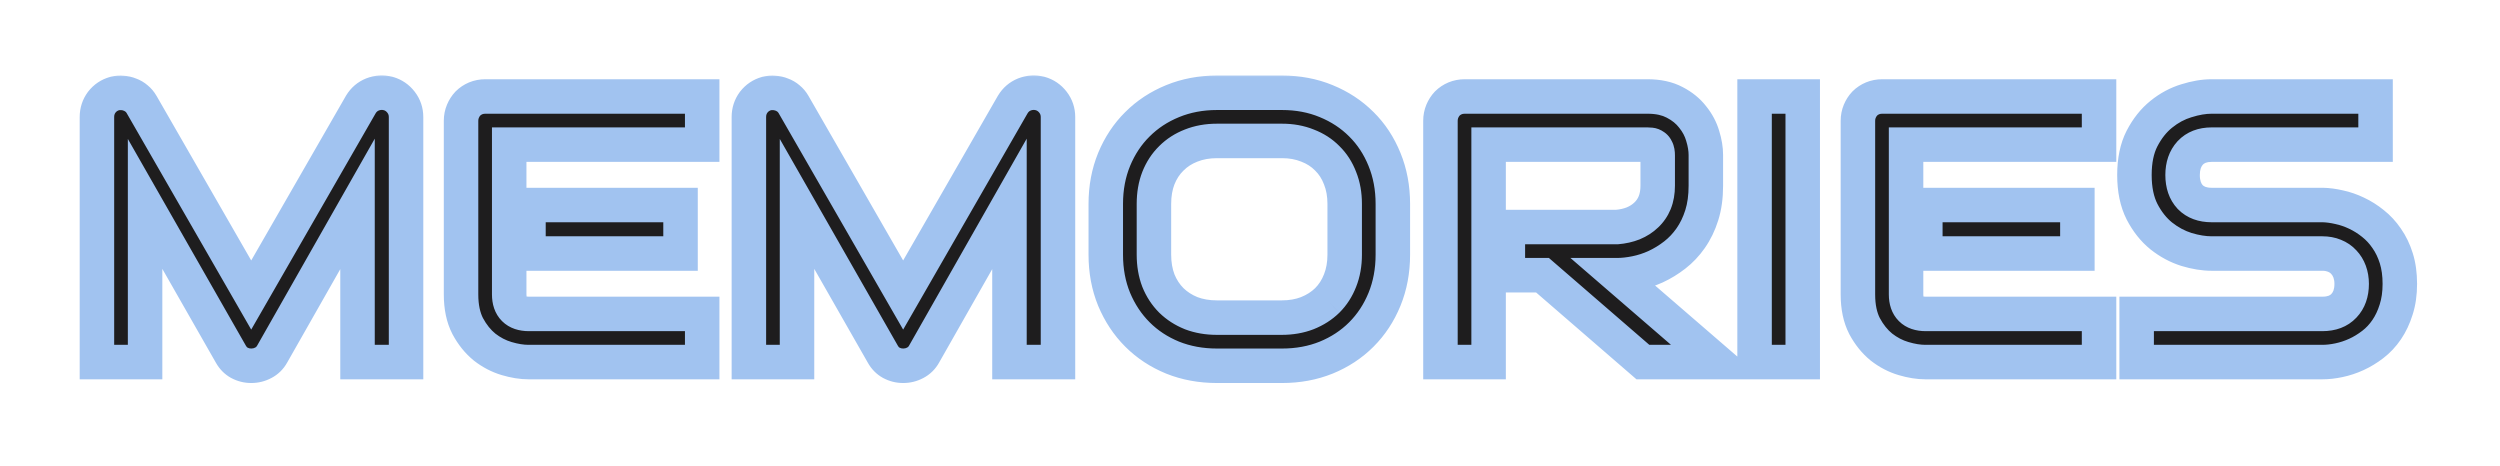 <svg width="145" height="27" viewBox="0 0 145 27" fill="none" xmlns="http://www.w3.org/2000/svg">
<g filter="url(#filter0_d_937_5)">
<mask id="path-1-outside-1_937_5" maskUnits="userSpaceOnUse" x="4" y="0" width="137" height="19" fill="black">
<rect fill="white" x="4" width="137" height="19"/>
<path d="M23.551 17H20.736V7.826L15.784 16.538C15.662 16.76 15.491 16.928 15.269 17.043C15.054 17.158 14.821 17.215 14.57 17.215C14.327 17.215 14.098 17.158 13.883 17.043C13.675 16.928 13.51 16.76 13.389 16.538L8.415 7.826V17H5.622V2.788C5.622 2.466 5.715 2.179 5.901 1.929C6.095 1.678 6.345 1.51 6.653 1.424C6.804 1.388 6.954 1.377 7.104 1.392C7.255 1.399 7.398 1.431 7.534 1.488C7.677 1.538 7.806 1.614 7.921 1.714C8.035 1.807 8.132 1.922 8.211 2.058L14.57 13.111L20.93 2.058C21.094 1.785 21.32 1.592 21.606 1.478C21.9 1.363 22.204 1.345 22.52 1.424C22.82 1.51 23.067 1.678 23.261 1.929C23.454 2.179 23.551 2.466 23.551 2.788V17ZM39.471 10.705H30.651V7.891H39.471V10.705ZM40.727 17H30.651C30.265 17 29.842 16.932 29.384 16.796C28.925 16.66 28.499 16.438 28.105 16.13C27.719 15.815 27.393 15.41 27.128 14.916C26.87 14.415 26.741 13.802 26.741 13.079V3.003C26.741 2.81 26.777 2.627 26.849 2.455C26.92 2.283 27.017 2.133 27.139 2.004C27.268 1.875 27.418 1.775 27.59 1.703C27.762 1.632 27.948 1.596 28.148 1.596H40.727V4.389H29.534V13.079C29.534 13.444 29.631 13.724 29.824 13.917C30.018 14.11 30.3 14.207 30.673 14.207H40.727V17ZM61.363 17H58.549V7.826L53.597 16.538C53.475 16.76 53.303 16.928 53.081 17.043C52.866 17.158 52.633 17.215 52.383 17.215C52.139 17.215 51.91 17.158 51.695 17.043C51.488 16.928 51.323 16.76 51.201 16.538L46.227 7.826V17H43.435V2.788C43.435 2.466 43.528 2.179 43.714 1.929C43.907 1.678 44.158 1.51 44.466 1.424C44.616 1.388 44.767 1.377 44.917 1.392C45.067 1.399 45.211 1.431 45.347 1.488C45.49 1.538 45.619 1.614 45.733 1.714C45.848 1.807 45.945 1.922 46.023 2.058L52.383 13.111L58.742 2.058C58.907 1.785 59.133 1.592 59.419 1.478C59.713 1.363 60.017 1.345 60.332 1.424C60.633 1.51 60.88 1.678 61.073 1.929C61.267 2.179 61.363 2.466 61.363 2.788V17ZM80.785 10.77C80.785 11.708 80.624 12.571 80.302 13.358C79.98 14.146 79.532 14.826 78.959 15.399C78.386 15.972 77.706 16.42 76.918 16.742C76.137 17.057 75.285 17.215 74.361 17.215H70.58C69.656 17.215 68.8 17.057 68.013 16.742C67.225 16.42 66.545 15.972 65.972 15.399C65.399 14.826 64.948 14.146 64.618 13.358C64.296 12.571 64.135 11.708 64.135 10.77V7.826C64.135 6.895 64.296 6.036 64.618 5.248C64.948 4.453 65.399 3.773 65.972 3.207C66.545 2.634 67.225 2.187 68.013 1.864C68.8 1.542 69.656 1.381 70.58 1.381H74.361C75.285 1.381 76.137 1.542 76.918 1.864C77.706 2.187 78.386 2.634 78.959 3.207C79.532 3.773 79.98 4.453 80.302 5.248C80.624 6.036 80.785 6.895 80.785 7.826V10.77ZM77.992 7.826C77.992 7.275 77.903 6.777 77.724 6.333C77.552 5.882 77.305 5.499 76.982 5.184C76.667 4.861 76.284 4.614 75.833 4.442C75.389 4.263 74.898 4.174 74.361 4.174H70.58C70.036 4.174 69.538 4.263 69.087 4.442C68.643 4.614 68.26 4.861 67.938 5.184C67.615 5.499 67.365 5.882 67.186 6.333C67.014 6.777 66.928 7.275 66.928 7.826V10.77C66.928 11.321 67.014 11.822 67.186 12.273C67.365 12.717 67.615 13.101 67.938 13.423C68.26 13.738 68.643 13.985 69.087 14.164C69.538 14.336 70.036 14.422 70.58 14.422H74.34C74.884 14.422 75.378 14.336 75.822 14.164C76.273 13.985 76.66 13.738 76.982 13.423C77.305 13.101 77.552 12.717 77.724 12.273C77.903 11.822 77.992 11.321 77.992 10.77V7.826ZM98.939 6.773C98.939 7.411 98.861 7.98 98.703 8.481C98.546 8.983 98.331 9.427 98.059 9.813C97.794 10.193 97.486 10.519 97.135 10.791C96.784 11.063 96.415 11.289 96.028 11.468C95.649 11.64 95.262 11.765 94.868 11.844C94.481 11.922 94.116 11.962 93.772 11.962L99.606 17H95.287L89.465 11.962H87.456V9.169H93.772C94.123 9.14 94.442 9.069 94.728 8.954C95.022 8.832 95.273 8.671 95.481 8.471C95.695 8.27 95.86 8.03 95.975 7.751C96.089 7.465 96.147 7.139 96.147 6.773V5.012C96.147 4.854 96.125 4.736 96.082 4.657C96.046 4.571 95.996 4.51 95.932 4.475C95.874 4.432 95.81 4.407 95.738 4.399C95.674 4.392 95.613 4.389 95.556 4.389H86.339V17H83.546V3.003C83.546 2.81 83.582 2.627 83.653 2.455C83.725 2.283 83.822 2.133 83.943 2.004C84.072 1.875 84.223 1.775 84.394 1.703C84.566 1.632 84.753 1.596 84.953 1.596H95.556C96.179 1.596 96.705 1.71 97.135 1.939C97.564 2.161 97.912 2.444 98.177 2.788C98.449 3.125 98.642 3.49 98.757 3.884C98.879 4.278 98.939 4.646 98.939 4.99V6.773ZM104.558 17H101.765V1.596H104.558V17ZM120.488 10.705H111.669V7.891H120.488V10.705ZM121.745 17H111.669C111.282 17 110.86 16.932 110.401 16.796C109.943 16.66 109.517 16.438 109.123 16.13C108.736 15.815 108.41 15.41 108.146 14.916C107.888 14.415 107.759 13.802 107.759 13.079V3.003C107.759 2.81 107.795 2.627 107.866 2.455C107.938 2.283 108.035 2.133 108.156 2.004C108.285 1.875 108.436 1.775 108.607 1.703C108.779 1.632 108.965 1.596 109.166 1.596H121.745V4.389H110.552V13.079C110.552 13.444 110.648 13.724 110.842 13.917C111.035 14.11 111.318 14.207 111.69 14.207H121.745V17ZM139.19 12.467C139.19 13.018 139.119 13.516 138.976 13.96C138.84 14.397 138.657 14.784 138.428 15.12C138.199 15.457 137.93 15.743 137.622 15.979C137.314 16.216 136.995 16.409 136.666 16.56C136.337 16.71 136 16.821 135.656 16.893C135.32 16.964 135.001 17 134.7 17H123.926V14.207H134.7C135.237 14.207 135.653 14.05 135.946 13.734C136.247 13.419 136.397 12.997 136.397 12.467C136.397 12.209 136.358 11.973 136.279 11.758C136.201 11.543 136.086 11.357 135.936 11.199C135.792 11.042 135.613 10.92 135.398 10.834C135.191 10.748 134.958 10.705 134.7 10.705H128.276C127.825 10.705 127.338 10.626 126.815 10.469C126.293 10.304 125.806 10.043 125.354 9.685C124.91 9.326 124.538 8.857 124.237 8.277C123.944 7.697 123.797 6.988 123.797 6.15C123.797 5.312 123.944 4.607 124.237 4.034C124.538 3.454 124.91 2.985 125.354 2.627C125.806 2.262 126.293 2 126.815 1.843C127.338 1.678 127.825 1.596 128.276 1.596H137.783V4.389H128.276C127.746 4.389 127.331 4.55 127.03 4.872C126.737 5.194 126.59 5.62 126.59 6.15C126.59 6.688 126.737 7.114 127.03 7.429C127.331 7.737 127.746 7.891 128.276 7.891H134.7H134.722C135.022 7.898 135.341 7.941 135.678 8.02C136.014 8.091 136.347 8.206 136.677 8.363C137.013 8.521 137.332 8.721 137.633 8.965C137.934 9.201 138.199 9.488 138.428 9.824C138.664 10.161 138.85 10.547 138.986 10.984C139.122 11.421 139.19 11.915 139.19 12.467Z"/>
</mask>
<path d="M23.551 17H20.736V7.826L15.784 16.538C15.662 16.76 15.491 16.928 15.269 17.043C15.054 17.158 14.821 17.215 14.57 17.215C14.327 17.215 14.098 17.158 13.883 17.043C13.675 16.928 13.51 16.76 13.389 16.538L8.415 7.826V17H5.622V2.788C5.622 2.466 5.715 2.179 5.901 1.929C6.095 1.678 6.345 1.51 6.653 1.424C6.804 1.388 6.954 1.377 7.104 1.392C7.255 1.399 7.398 1.431 7.534 1.488C7.677 1.538 7.806 1.614 7.921 1.714C8.035 1.807 8.132 1.922 8.211 2.058L14.57 13.111L20.93 2.058C21.094 1.785 21.32 1.592 21.606 1.478C21.9 1.363 22.204 1.345 22.52 1.424C22.82 1.51 23.067 1.678 23.261 1.929C23.454 2.179 23.551 2.466 23.551 2.788V17ZM39.471 10.705H30.651V7.891H39.471V10.705ZM40.727 17H30.651C30.265 17 29.842 16.932 29.384 16.796C28.925 16.66 28.499 16.438 28.105 16.13C27.719 15.815 27.393 15.41 27.128 14.916C26.87 14.415 26.741 13.802 26.741 13.079V3.003C26.741 2.81 26.777 2.627 26.849 2.455C26.92 2.283 27.017 2.133 27.139 2.004C27.268 1.875 27.418 1.775 27.59 1.703C27.762 1.632 27.948 1.596 28.148 1.596H40.727V4.389H29.534V13.079C29.534 13.444 29.631 13.724 29.824 13.917C30.018 14.11 30.3 14.207 30.673 14.207H40.727V17ZM61.363 17H58.549V7.826L53.597 16.538C53.475 16.76 53.303 16.928 53.081 17.043C52.866 17.158 52.633 17.215 52.383 17.215C52.139 17.215 51.91 17.158 51.695 17.043C51.488 16.928 51.323 16.76 51.201 16.538L46.227 7.826V17H43.435V2.788C43.435 2.466 43.528 2.179 43.714 1.929C43.907 1.678 44.158 1.51 44.466 1.424C44.616 1.388 44.767 1.377 44.917 1.392C45.067 1.399 45.211 1.431 45.347 1.488C45.49 1.538 45.619 1.614 45.733 1.714C45.848 1.807 45.945 1.922 46.023 2.058L52.383 13.111L58.742 2.058C58.907 1.785 59.133 1.592 59.419 1.478C59.713 1.363 60.017 1.345 60.332 1.424C60.633 1.51 60.88 1.678 61.073 1.929C61.267 2.179 61.363 2.466 61.363 2.788V17ZM80.785 10.77C80.785 11.708 80.624 12.571 80.302 13.358C79.98 14.146 79.532 14.826 78.959 15.399C78.386 15.972 77.706 16.42 76.918 16.742C76.137 17.057 75.285 17.215 74.361 17.215H70.58C69.656 17.215 68.8 17.057 68.013 16.742C67.225 16.42 66.545 15.972 65.972 15.399C65.399 14.826 64.948 14.146 64.618 13.358C64.296 12.571 64.135 11.708 64.135 10.77V7.826C64.135 6.895 64.296 6.036 64.618 5.248C64.948 4.453 65.399 3.773 65.972 3.207C66.545 2.634 67.225 2.187 68.013 1.864C68.8 1.542 69.656 1.381 70.58 1.381H74.361C75.285 1.381 76.137 1.542 76.918 1.864C77.706 2.187 78.386 2.634 78.959 3.207C79.532 3.773 79.98 4.453 80.302 5.248C80.624 6.036 80.785 6.895 80.785 7.826V10.77ZM77.992 7.826C77.992 7.275 77.903 6.777 77.724 6.333C77.552 5.882 77.305 5.499 76.982 5.184C76.667 4.861 76.284 4.614 75.833 4.442C75.389 4.263 74.898 4.174 74.361 4.174H70.58C70.036 4.174 69.538 4.263 69.087 4.442C68.643 4.614 68.26 4.861 67.938 5.184C67.615 5.499 67.365 5.882 67.186 6.333C67.014 6.777 66.928 7.275 66.928 7.826V10.77C66.928 11.321 67.014 11.822 67.186 12.273C67.365 12.717 67.615 13.101 67.938 13.423C68.26 13.738 68.643 13.985 69.087 14.164C69.538 14.336 70.036 14.422 70.58 14.422H74.34C74.884 14.422 75.378 14.336 75.822 14.164C76.273 13.985 76.66 13.738 76.982 13.423C77.305 13.101 77.552 12.717 77.724 12.273C77.903 11.822 77.992 11.321 77.992 10.77V7.826ZM98.939 6.773C98.939 7.411 98.861 7.98 98.703 8.481C98.546 8.983 98.331 9.427 98.059 9.813C97.794 10.193 97.486 10.519 97.135 10.791C96.784 11.063 96.415 11.289 96.028 11.468C95.649 11.64 95.262 11.765 94.868 11.844C94.481 11.922 94.116 11.962 93.772 11.962L99.606 17H95.287L89.465 11.962H87.456V9.169H93.772C94.123 9.14 94.442 9.069 94.728 8.954C95.022 8.832 95.273 8.671 95.481 8.471C95.695 8.27 95.86 8.03 95.975 7.751C96.089 7.465 96.147 7.139 96.147 6.773V5.012C96.147 4.854 96.125 4.736 96.082 4.657C96.046 4.571 95.996 4.51 95.932 4.475C95.874 4.432 95.81 4.407 95.738 4.399C95.674 4.392 95.613 4.389 95.556 4.389H86.339V17H83.546V3.003C83.546 2.81 83.582 2.627 83.653 2.455C83.725 2.283 83.822 2.133 83.943 2.004C84.072 1.875 84.223 1.775 84.394 1.703C84.566 1.632 84.753 1.596 84.953 1.596H95.556C96.179 1.596 96.705 1.71 97.135 1.939C97.564 2.161 97.912 2.444 98.177 2.788C98.449 3.125 98.642 3.49 98.757 3.884C98.879 4.278 98.939 4.646 98.939 4.99V6.773ZM104.558 17H101.765V1.596H104.558V17ZM120.488 10.705H111.669V7.891H120.488V10.705ZM121.745 17H111.669C111.282 17 110.86 16.932 110.401 16.796C109.943 16.66 109.517 16.438 109.123 16.13C108.736 15.815 108.41 15.41 108.146 14.916C107.888 14.415 107.759 13.802 107.759 13.079V3.003C107.759 2.81 107.795 2.627 107.866 2.455C107.938 2.283 108.035 2.133 108.156 2.004C108.285 1.875 108.436 1.775 108.607 1.703C108.779 1.632 108.965 1.596 109.166 1.596H121.745V4.389H110.552V13.079C110.552 13.444 110.648 13.724 110.842 13.917C111.035 14.11 111.318 14.207 111.69 14.207H121.745V17ZM139.19 12.467C139.19 13.018 139.119 13.516 138.976 13.96C138.84 14.397 138.657 14.784 138.428 15.12C138.199 15.457 137.93 15.743 137.622 15.979C137.314 16.216 136.995 16.409 136.666 16.56C136.337 16.71 136 16.821 135.656 16.893C135.32 16.964 135.001 17 134.7 17H123.926V14.207H134.7C135.237 14.207 135.653 14.05 135.946 13.734C136.247 13.419 136.397 12.997 136.397 12.467C136.397 12.209 136.358 11.973 136.279 11.758C136.201 11.543 136.086 11.357 135.936 11.199C135.792 11.042 135.613 10.92 135.398 10.834C135.191 10.748 134.958 10.705 134.7 10.705H128.276C127.825 10.705 127.338 10.626 126.815 10.469C126.293 10.304 125.806 10.043 125.354 9.685C124.91 9.326 124.538 8.857 124.237 8.277C123.944 7.697 123.797 6.988 123.797 6.15C123.797 5.312 123.944 4.607 124.237 4.034C124.538 3.454 124.91 2.985 125.354 2.627C125.806 2.262 126.293 2 126.815 1.843C127.338 1.678 127.825 1.596 128.276 1.596H137.783V4.389H128.276C127.746 4.389 127.331 4.55 127.03 4.872C126.737 5.194 126.59 5.62 126.59 6.15C126.59 6.688 126.737 7.114 127.03 7.429C127.331 7.737 127.746 7.891 128.276 7.891H134.7H134.722C135.022 7.898 135.341 7.941 135.678 8.02C136.014 8.091 136.347 8.206 136.677 8.363C137.013 8.521 137.332 8.721 137.633 8.965C137.934 9.201 138.199 9.488 138.428 9.824C138.664 10.161 138.85 10.547 138.986 10.984C139.122 11.421 139.19 11.915 139.19 12.467Z" fill="#1E1D1E"/>
<path d="M23.551 17V18H24.551V17H23.551ZM20.736 17H19.736V18H20.736V17ZM20.736 7.826H21.736V4.043L19.867 7.332L20.736 7.826ZM15.784 16.538L14.915 16.044L14.911 16.051L14.907 16.057L15.784 16.538ZM15.269 17.043L14.81 16.154L14.798 16.161L15.269 17.043ZM13.883 17.043L13.4 17.919L13.406 17.922L13.412 17.925L13.883 17.043ZM13.389 16.538L14.265 16.057L14.261 16.05L14.257 16.042L13.389 16.538ZM8.415 7.826L9.283 7.33L7.415 4.058V7.826H8.415ZM8.415 17V18H9.415V17H8.415ZM5.622 17H4.622V18H5.622V17ZM5.901 1.929L5.11 1.318L5.104 1.325L5.099 1.332L5.901 1.929ZM6.653 1.424L6.422 0.451L6.403 0.455L6.385 0.461L6.653 1.424ZM7.104 1.392L7.01 2.387L7.033 2.389L7.057 2.39L7.104 1.392ZM7.534 1.488L7.146 2.41L7.175 2.422L7.204 2.432L7.534 1.488ZM7.921 1.714L7.262 2.466L7.276 2.478L7.29 2.49L7.921 1.714ZM8.211 2.058L9.078 1.559L9.076 1.557L8.211 2.058ZM14.57 13.111L13.704 13.61L14.57 15.117L15.437 13.61L14.57 13.111ZM20.93 2.058L20.074 1.54L20.068 1.549L20.063 1.559L20.93 2.058ZM21.606 1.478L21.243 0.546L21.235 0.549L21.606 1.478ZM22.52 1.424L22.794 0.462L22.778 0.458L22.762 0.454L22.52 1.424ZM23.551 17V16H20.736V17V18H23.551V17ZM20.736 17H21.736V7.826H20.736H19.736V17H20.736ZM20.736 7.826L19.867 7.332L14.915 16.044L15.784 16.538L16.654 17.032L21.606 8.32L20.736 7.826ZM15.784 16.538L14.907 16.057C14.88 16.107 14.852 16.132 14.81 16.154L15.269 17.043L15.727 17.932C16.129 17.724 16.445 17.413 16.661 17.019L15.784 16.538ZM15.269 17.043L14.798 16.161C14.732 16.196 14.662 16.215 14.57 16.215V17.215V18.215C14.98 18.215 15.375 18.119 15.739 17.925L15.269 17.043ZM14.57 17.215V16.215C14.491 16.215 14.423 16.198 14.353 16.161L13.883 17.043L13.412 17.925C13.772 18.117 14.163 18.215 14.57 18.215V17.215ZM13.883 17.043L14.366 16.167C14.335 16.151 14.303 16.125 14.265 16.057L13.389 16.538L12.512 17.019C12.718 17.395 13.015 17.706 13.4 17.919L13.883 17.043ZM13.389 16.538L14.257 16.042L9.283 7.33L8.415 7.826L7.547 8.322L12.52 17.034L13.389 16.538ZM8.415 7.826H7.415V17H8.415H9.415V7.826H8.415ZM8.415 17V16H5.622V17V18H8.415V17ZM5.622 17H6.622V2.788H5.622H4.622V17H5.622ZM5.622 2.788H6.622C6.622 2.673 6.65 2.597 6.704 2.525L5.901 1.929L5.099 1.332C4.78 1.761 4.622 2.258 4.622 2.788H5.622ZM5.901 1.929L6.693 2.54C6.753 2.461 6.82 2.416 6.922 2.387L6.653 1.424L6.385 0.461C5.871 0.604 5.436 0.895 5.11 1.318L5.901 1.929ZM6.653 1.424L6.885 2.397C6.931 2.386 6.971 2.383 7.01 2.387L7.104 1.392L7.199 0.396C6.937 0.371 6.676 0.39 6.422 0.451L6.653 1.424ZM7.104 1.392L7.057 2.39C7.093 2.392 7.12 2.399 7.146 2.41L7.534 1.488L7.922 0.567C7.676 0.463 7.417 0.405 7.152 0.393L7.104 1.392ZM7.534 1.488L7.204 2.432C7.226 2.44 7.244 2.45 7.262 2.466L7.921 1.714L8.579 0.961C8.369 0.777 8.129 0.637 7.865 0.544L7.534 1.488ZM7.921 1.714L7.29 2.49C7.305 2.502 7.324 2.521 7.346 2.559L8.211 2.058L9.076 1.557C8.941 1.322 8.766 1.112 8.551 0.938L7.921 1.714ZM8.211 2.058L7.344 2.556L13.704 13.61L14.57 13.111L15.437 12.613L9.078 1.559L8.211 2.058ZM14.57 13.111L15.437 13.61L21.797 2.556L20.93 2.058L20.063 1.559L13.704 12.613L14.57 13.111ZM20.93 2.058L21.785 2.575C21.841 2.483 21.9 2.437 21.978 2.406L21.606 1.478L21.235 0.549C20.74 0.747 20.348 1.088 20.074 1.54L20.93 2.058ZM21.606 1.478L21.97 2.409C22.064 2.372 22.157 2.364 22.277 2.394L22.52 1.424L22.762 0.454C22.252 0.326 21.736 0.354 21.243 0.546L21.606 1.478ZM22.52 1.424L22.245 2.385C22.338 2.412 22.404 2.456 22.469 2.54L23.261 1.929L24.052 1.318C23.73 0.9 23.303 0.608 22.794 0.462L22.52 1.424ZM23.261 1.929L22.469 2.54C22.525 2.612 22.551 2.683 22.551 2.788H23.551H24.551C24.551 2.249 24.384 1.747 24.052 1.318L23.261 1.929ZM23.551 2.788H22.551V17H23.551H24.551V2.788H23.551ZM39.471 10.705V11.705H40.471V10.705H39.471ZM30.651 10.705H29.651V11.705H30.651V10.705ZM30.651 7.891V6.891H29.651V7.891H30.651ZM39.471 7.891H40.471V6.891H39.471V7.891ZM40.727 17V18H41.727V17H40.727ZM29.384 16.796L29.099 17.755L29.384 16.796ZM28.105 16.13L27.474 16.905L27.482 16.912L27.489 16.918L28.105 16.13ZM27.128 14.916L26.239 15.373L26.243 15.381L26.247 15.389L27.128 14.916ZM27.139 2.004L26.432 1.297L26.422 1.307L26.412 1.317L27.139 2.004ZM40.727 1.596H41.727V0.596H40.727V1.596ZM40.727 4.389V5.389H41.727V4.389H40.727ZM29.534 4.389V3.389H28.534V4.389H29.534ZM40.727 14.207H41.727V13.207H40.727V14.207ZM39.471 10.705V9.705H30.651V10.705V11.705H39.471V10.705ZM30.651 10.705H31.651V7.891H30.651H29.651V10.705H30.651ZM30.651 7.891V8.891H39.471V7.891V6.891H30.651V7.891ZM39.471 7.891H38.471V10.705H39.471H40.471V7.891H39.471ZM40.727 17V16H30.651V17V18H40.727V17ZM30.651 17V16C30.381 16 30.055 15.952 29.668 15.837L29.384 16.796L29.099 17.755C29.629 17.912 30.149 18 30.651 18V17ZM29.384 16.796L29.668 15.837C29.336 15.739 29.021 15.576 28.721 15.342L28.105 16.13L27.489 16.918C27.978 17.299 28.515 17.581 29.099 17.755L29.384 16.796ZM28.105 16.13L28.737 15.355C28.465 15.133 28.22 14.836 28.009 14.443L27.128 14.916L26.247 15.389C26.566 15.985 26.973 16.497 27.474 16.905L28.105 16.13ZM27.128 14.916L28.017 14.459C27.85 14.133 27.741 13.687 27.741 13.079H26.741H25.741C25.741 13.918 25.89 14.696 26.239 15.373L27.128 14.916ZM26.741 13.079H27.741V3.003H26.741H25.741V13.079H26.741ZM26.741 3.003H27.741C27.741 2.936 27.753 2.885 27.772 2.84L26.849 2.455L25.926 2.07C25.801 2.369 25.741 2.683 25.741 3.003H26.741ZM26.849 2.455L27.772 2.84C27.799 2.774 27.831 2.727 27.866 2.691L27.139 2.004L26.412 1.317C26.203 1.539 26.041 1.793 25.926 2.07L26.849 2.455ZM27.139 2.004L27.846 2.711C27.88 2.676 27.921 2.649 27.974 2.626L27.59 1.703L27.205 0.78C26.915 0.901 26.655 1.074 26.432 1.297L27.139 2.004ZM27.59 1.703L27.974 2.626C28.015 2.609 28.07 2.596 28.148 2.596V1.596V0.596C27.826 0.596 27.508 0.654 27.205 0.78L27.59 1.703ZM28.148 1.596V2.596H40.727V1.596V0.596H28.148V1.596ZM40.727 1.596H39.727V4.389H40.727H41.727V1.596H40.727ZM40.727 4.389V3.389H29.534V4.389V5.389H40.727V4.389ZM29.534 4.389H28.534V13.079H29.534H30.534V4.389H29.534ZM29.534 13.079H28.534C28.534 13.618 28.68 14.187 29.117 14.624L29.824 13.917L30.531 13.21C30.539 13.218 30.546 13.226 30.55 13.233C30.554 13.239 30.554 13.241 30.552 13.235C30.547 13.222 30.534 13.176 30.534 13.079H29.534ZM29.824 13.917L29.117 14.624C29.558 15.065 30.134 15.207 30.673 15.207V14.207V13.207C30.571 13.207 30.52 13.194 30.505 13.188C30.494 13.185 30.51 13.189 30.531 13.21L29.824 13.917ZM30.673 14.207V15.207H40.727V14.207V13.207H30.673V14.207ZM40.727 14.207H39.727V17H40.727H41.727V14.207H40.727ZM61.363 17V18H62.363V17H61.363ZM58.549 17H57.549V18H58.549V17ZM58.549 7.826H59.549V4.043L57.679 7.332L58.549 7.826ZM53.597 16.538L52.727 16.044L52.724 16.051L52.72 16.057L53.597 16.538ZM53.081 17.043L52.622 16.154L52.611 16.161L53.081 17.043ZM51.695 17.043L51.212 17.919L51.218 17.922L51.225 17.925L51.695 17.043ZM51.201 16.538L52.078 16.057L52.074 16.05L52.07 16.042L51.201 16.538ZM46.227 7.826L47.096 7.33L45.227 4.058V7.826H46.227ZM46.227 17V18H47.227V17H46.227ZM43.435 17H42.435V18H43.435V17ZM43.714 1.929L42.922 1.318L42.916 1.325L42.911 1.332L43.714 1.929ZM44.466 1.424L44.234 0.451L44.215 0.455L44.197 0.461L44.466 1.424ZM44.917 1.392L44.822 2.387L44.846 2.389L44.869 2.39L44.917 1.392ZM45.347 1.488L44.959 2.41L44.987 2.422L45.016 2.432L45.347 1.488ZM45.733 1.714L45.075 2.466L45.089 2.478L45.103 2.49L45.733 1.714ZM46.023 2.058L46.89 1.559L46.889 1.557L46.023 2.058ZM52.383 13.111L51.516 13.61L52.383 15.117L53.25 13.61L52.383 13.111ZM58.742 2.058L57.887 1.54L57.881 1.549L57.875 1.559L58.742 2.058ZM59.419 1.478L59.055 0.546L59.048 0.549L59.419 1.478ZM60.332 1.424L60.607 0.462L60.591 0.458L60.575 0.454L60.332 1.424ZM61.363 17V16H58.549V17V18H61.363V17ZM58.549 17H59.549V7.826H58.549H57.549V17H58.549ZM58.549 7.826L57.679 7.332L52.727 16.044L53.597 16.538L54.466 17.032L59.418 8.32L58.549 7.826ZM53.597 16.538L52.72 16.057C52.693 16.107 52.665 16.132 52.622 16.154L53.081 17.043L53.54 17.932C53.941 17.724 54.257 17.413 54.474 17.019L53.597 16.538ZM53.081 17.043L52.611 16.161C52.545 16.196 52.474 16.215 52.383 16.215V17.215V18.215C52.793 18.215 53.188 18.119 53.552 17.925L53.081 17.043ZM52.383 17.215V16.215C52.303 16.215 52.236 16.198 52.166 16.161L51.695 17.043L51.225 17.925C51.584 18.117 51.975 18.215 52.383 18.215V17.215ZM51.695 17.043L52.178 16.167C52.148 16.151 52.115 16.125 52.078 16.057L51.201 16.538L50.324 17.019C50.531 17.395 50.827 17.706 51.212 17.919L51.695 17.043ZM51.201 16.538L52.07 16.042L47.096 7.33L46.227 7.826L45.359 8.322L50.333 17.034L51.201 16.538ZM46.227 7.826H45.227V17H46.227H47.227V7.826H46.227ZM46.227 17V16H43.435V17V18H46.227V17ZM43.435 17H44.435V2.788H43.435H42.435V17H43.435ZM43.435 2.788H44.435C44.435 2.673 44.463 2.597 44.517 2.525L43.714 1.929L42.911 1.332C42.593 1.761 42.435 2.258 42.435 2.788H43.435ZM43.714 1.929L44.506 2.54C44.566 2.461 44.632 2.416 44.735 2.387L44.466 1.424L44.197 0.461C43.684 0.604 43.249 0.895 42.922 1.318L43.714 1.929ZM44.466 1.424L44.697 2.397C44.743 2.386 44.784 2.383 44.822 2.387L44.917 1.392L45.012 0.396C44.749 0.371 44.489 0.39 44.234 0.451L44.466 1.424ZM44.917 1.392L44.869 2.39C44.905 2.392 44.933 2.399 44.959 2.41L45.347 1.488L45.735 0.567C45.488 0.463 45.23 0.405 44.965 0.393L44.917 1.392ZM45.347 1.488L45.016 2.432C45.038 2.44 45.056 2.45 45.075 2.466L45.733 1.714L46.392 0.961C46.181 0.777 45.941 0.637 45.677 0.544L45.347 1.488ZM45.733 1.714L45.103 2.49C45.117 2.502 45.136 2.521 45.158 2.559L46.023 2.058L46.889 1.557C46.753 1.322 46.579 1.112 46.364 0.938L45.733 1.714ZM46.023 2.058L45.157 2.556L51.516 13.61L52.383 13.111L53.25 12.613L46.89 1.559L46.023 2.058ZM52.383 13.111L53.25 13.61L59.609 2.556L58.742 2.058L57.875 1.559L51.516 12.613L52.383 13.111ZM58.742 2.058L59.598 2.575C59.654 2.483 59.712 2.437 59.79 2.406L59.419 1.478L59.048 0.549C58.553 0.747 58.16 1.088 57.887 1.54L58.742 2.058ZM59.419 1.478L59.782 2.409C59.877 2.372 59.969 2.364 60.09 2.394L60.332 1.424L60.575 0.454C60.065 0.326 59.548 0.354 59.055 0.546L59.419 1.478ZM60.332 1.424L60.057 2.385C60.15 2.412 60.217 2.456 60.282 2.54L61.073 1.929L61.865 1.318C61.543 0.9 61.116 0.608 60.607 0.462L60.332 1.424ZM61.073 1.929L60.282 2.54C60.337 2.612 60.363 2.683 60.363 2.788H61.363H62.363C62.363 2.249 62.196 1.747 61.865 1.318L61.073 1.929ZM61.363 2.788H60.363V17H61.363H62.363V2.788H61.363ZM78.959 15.399L79.666 16.107L78.959 15.399ZM76.918 16.742L77.292 17.669L77.297 17.668L76.918 16.742ZM68.013 16.742L67.634 17.668L67.641 17.671L68.013 16.742ZM64.618 13.358L63.693 13.737L63.696 13.744L64.618 13.358ZM64.618 5.248L63.694 4.865L63.693 4.869L64.618 5.248ZM65.972 3.207L66.674 3.919L66.679 3.914L65.972 3.207ZM68.013 1.864L67.634 0.939L68.013 1.864ZM76.918 1.864L76.536 2.789L76.539 2.79L76.918 1.864ZM78.959 3.207L78.252 3.914L78.256 3.919L78.959 3.207ZM80.302 5.248L79.375 5.624L79.376 5.627L80.302 5.248ZM77.724 6.333L76.789 6.689L76.793 6.698L76.796 6.707L77.724 6.333ZM76.982 5.184L76.267 5.883L76.275 5.891L76.283 5.899L76.982 5.184ZM75.833 4.442L75.459 5.37L75.468 5.373L75.477 5.377L75.833 4.442ZM69.087 4.442L69.448 5.375L69.456 5.372L69.087 4.442ZM67.938 5.184L68.637 5.899L68.645 5.891L67.938 5.184ZM67.186 6.333L66.256 5.964L66.253 5.972L67.186 6.333ZM67.186 12.273L66.251 12.629L66.254 12.639L66.258 12.647L67.186 12.273ZM67.938 13.423L67.23 14.13L67.238 14.138L67.938 13.423ZM69.087 14.164L68.713 15.091L68.722 15.095L68.731 15.099L69.087 14.164ZM75.822 14.164L76.183 15.097L76.191 15.094L75.822 14.164ZM76.982 13.423L77.682 14.138L77.689 14.13L76.982 13.423ZM77.724 12.273L76.794 11.905L76.791 11.912L77.724 12.273ZM80.785 10.77H79.785C79.785 11.591 79.644 12.324 79.376 12.98L80.302 13.358L81.227 13.737C81.603 12.817 81.785 11.824 81.785 10.77H80.785ZM80.302 13.358L79.376 12.98C79.102 13.651 78.726 14.218 78.252 14.692L78.959 15.399L79.666 16.107C80.338 15.435 80.857 14.641 81.227 13.737L80.302 13.358ZM78.959 15.399L78.252 14.692C77.778 15.167 77.21 15.542 76.539 15.817L76.918 16.742L77.297 17.668C78.201 17.298 78.995 16.778 79.666 16.107L78.959 15.399ZM76.918 16.742L76.544 15.815C75.893 16.078 75.169 16.215 74.361 16.215V17.215V18.215C75.401 18.215 76.382 18.037 77.292 17.669L76.918 16.742ZM74.361 17.215V16.215H70.58V17.215V18.215H74.361V17.215ZM70.58 17.215V16.215C69.772 16.215 69.044 16.078 68.384 15.814L68.013 16.742L67.641 17.671C68.557 18.037 69.54 18.215 70.58 18.215V17.215ZM68.013 16.742L68.391 15.817C67.72 15.542 67.153 15.167 66.679 14.692L65.972 15.399L65.265 16.107C65.936 16.778 66.73 17.298 67.634 17.668L68.013 16.742ZM65.972 15.399L66.679 14.692C66.203 14.216 65.823 13.647 65.541 12.973L64.618 13.358L63.696 13.744C64.073 14.646 64.595 15.437 65.265 16.107L65.972 15.399ZM64.618 13.358L65.544 12.98C65.275 12.324 65.135 11.591 65.135 10.77H64.135H63.135C63.135 11.824 63.316 12.817 63.693 13.737L64.618 13.358ZM64.135 10.77H65.135V7.826H64.135H63.135V10.77H64.135ZM64.135 7.826H65.135C65.135 7.013 65.275 6.283 65.544 5.627L64.618 5.248L63.693 4.869C63.317 5.788 63.135 6.778 63.135 7.826H64.135ZM64.618 5.248L65.542 5.631C65.824 4.951 66.203 4.384 66.674 3.919L65.972 3.207L65.269 2.495C64.595 3.161 64.071 3.956 63.694 4.865L64.618 5.248ZM65.972 3.207L66.679 3.914C67.153 3.44 67.72 3.064 68.391 2.79L68.013 1.864L67.634 0.939C66.73 1.309 65.936 1.828 65.265 2.5L65.972 3.207ZM68.013 1.864L68.391 2.79C69.049 2.521 69.775 2.381 70.58 2.381V1.381V0.381C69.538 0.381 68.552 0.563 67.634 0.939L68.013 1.864ZM70.58 1.381V2.381H74.361V1.381V0.381H70.58V1.381ZM74.361 1.381V2.381C75.167 2.381 75.888 2.521 76.536 2.789L76.918 1.864L77.3 0.94C76.387 0.563 75.404 0.381 74.361 0.381V1.381ZM76.918 1.864L76.539 2.79C77.21 3.064 77.778 3.44 78.252 3.914L78.959 3.207L79.666 2.5C78.995 1.828 78.201 1.309 77.297 0.939L76.918 1.864ZM78.959 3.207L78.256 3.919C78.726 4.383 79.1 4.946 79.375 5.624L80.302 5.248L81.228 4.872C80.859 3.96 80.338 3.163 79.662 2.495L78.959 3.207ZM80.302 5.248L79.376 5.627C79.645 6.283 79.785 7.013 79.785 7.826H80.785H81.785C81.785 6.778 81.603 5.788 81.227 4.869L80.302 5.248ZM80.785 7.826H79.785V10.77H80.785H81.785V7.826H80.785ZM77.992 7.826H78.992C78.992 7.166 78.885 6.539 78.651 5.959L77.724 6.333L76.796 6.707C76.921 7.016 76.992 7.384 76.992 7.826H77.992ZM77.724 6.333L78.658 5.977C78.438 5.4 78.115 4.892 77.681 4.469L76.982 5.184L76.283 5.899C76.495 6.105 76.665 6.363 76.789 6.689L77.724 6.333ZM76.982 5.184L77.697 4.484C77.274 4.051 76.766 3.728 76.189 3.508L75.833 4.442L75.477 5.377C75.803 5.501 76.061 5.671 76.267 5.883L76.982 5.184ZM75.833 4.442L76.207 3.515C75.63 3.282 75.011 3.174 74.361 3.174V4.174V5.174C74.786 5.174 75.147 5.244 75.459 5.37L75.833 4.442ZM74.361 4.174V3.174H70.58V4.174V5.174H74.361V4.174ZM70.58 4.174V3.174C69.925 3.174 69.3 3.282 68.718 3.513L69.087 4.442L69.456 5.372C69.776 5.245 70.147 5.174 70.58 5.174V4.174ZM69.087 4.442L68.726 3.51C68.158 3.73 67.656 4.051 67.23 4.476L67.938 5.184L68.645 5.891C68.864 5.671 69.128 5.499 69.448 5.375L69.087 4.442ZM67.938 5.184L67.238 4.469C66.808 4.889 66.483 5.393 66.256 5.964L67.186 6.333L68.115 6.702C68.246 6.371 68.422 6.108 68.637 5.899L67.938 5.184ZM67.186 6.333L66.253 5.972C66.03 6.548 65.928 7.171 65.928 7.826H66.928H67.928C67.928 7.379 67.997 7.006 68.118 6.694L67.186 6.333ZM66.928 7.826H65.928V10.77H66.928H67.928V7.826H66.928ZM66.928 10.77H65.928C65.928 11.425 66.03 12.05 66.251 12.629L67.186 12.273L68.12 11.917C67.997 11.595 67.928 11.216 67.928 10.77H66.928ZM67.186 12.273L66.258 12.647C66.485 13.21 66.808 13.708 67.23 14.13L67.938 13.423L68.645 12.716C68.422 12.493 68.244 12.225 68.113 11.899L67.186 12.273ZM67.938 13.423L67.238 14.138C67.66 14.55 68.155 14.867 68.713 15.091L69.087 14.164L69.461 13.237C69.13 13.103 68.86 12.926 68.637 12.708L67.938 13.423ZM69.087 14.164L68.731 15.099C69.309 15.319 69.93 15.422 70.58 15.422V14.422V13.422C70.142 13.422 69.767 13.353 69.443 13.23L69.087 14.164ZM70.58 14.422V15.422H74.34V14.422V13.422H70.58V14.422ZM74.34 14.422V15.422C74.99 15.422 75.609 15.319 76.183 15.097L75.822 14.164L75.461 13.232C75.148 13.353 74.778 13.422 74.34 13.422V14.422ZM75.822 14.164L76.191 15.094C76.756 14.869 77.257 14.553 77.681 14.138L76.982 13.423L76.283 12.708C76.063 12.923 75.791 13.101 75.453 13.235L75.822 14.164ZM76.982 13.423L77.689 14.13C78.115 13.705 78.436 13.202 78.656 12.634L77.724 12.273L76.791 11.912C76.667 12.233 76.495 12.496 76.275 12.716L76.982 13.423ZM77.724 12.273L78.653 12.642C78.885 12.059 78.992 11.43 78.992 10.77H77.992H76.992C76.992 11.212 76.921 11.586 76.794 11.905L77.724 12.273ZM77.992 10.77H78.992V7.826H77.992H76.992V10.77H77.992ZM98.059 9.813L97.241 9.238L97.239 9.241L98.059 9.813ZM96.028 11.468L96.441 12.379L96.448 12.375L96.028 11.468ZM94.868 11.844L94.672 10.863L94.669 10.864L94.868 11.844ZM93.772 11.962V10.962H91.085L93.119 12.719L93.772 11.962ZM99.606 17V18H102.293L100.259 16.243L99.606 17ZM95.287 17L94.633 17.756L94.915 18H95.287V17ZM89.465 11.962L90.119 11.206L89.837 10.962H89.465V11.962ZM87.456 11.962H86.456V12.962H87.456V11.962ZM87.456 9.169V8.169H86.456V9.169H87.456ZM93.772 9.169V10.169H93.813L93.854 10.166L93.772 9.169ZM94.728 8.954L95.1 9.883L95.112 9.878L94.728 8.954ZM95.481 8.471L94.798 7.74L94.792 7.745L94.786 7.751L95.481 8.471ZM95.975 7.751L96.9 8.131L96.903 8.122L95.975 7.751ZM96.082 4.657L95.159 5.042L95.179 5.09L95.204 5.136L96.082 4.657ZM95.932 4.475L95.332 5.275L95.386 5.316L95.446 5.349L95.932 4.475ZM95.738 4.399L95.628 5.393L95.639 5.394L95.738 4.399ZM86.339 4.389V3.389H85.339V4.389H86.339ZM86.339 17V18H87.339V17H86.339ZM83.546 17H82.546V18H83.546V17ZM83.943 2.004L83.236 1.297L83.226 1.307L83.216 1.317L83.943 2.004ZM97.135 1.939L96.664 2.822L96.676 2.828L97.135 1.939ZM98.177 2.788L97.385 3.399L97.392 3.408L97.399 3.417L98.177 2.788ZM98.757 3.884L97.797 4.163L97.799 4.171L97.801 4.179L98.757 3.884ZM98.939 6.773H97.939C97.939 7.33 97.871 7.795 97.749 8.182L98.703 8.481L99.657 8.781C99.851 8.165 99.939 7.492 99.939 6.773H98.939ZM98.703 8.481L97.749 8.182C97.619 8.595 97.447 8.944 97.241 9.238L98.059 9.813L98.876 10.389C99.214 9.909 99.472 9.37 99.657 8.781L98.703 8.481ZM98.059 9.813L97.239 9.241C97.029 9.542 96.79 9.793 96.522 10.001L97.135 10.791L97.748 11.581C98.181 11.245 98.558 10.845 98.879 10.386L98.059 9.813ZM97.135 10.791L96.522 10.001C96.228 10.229 95.924 10.414 95.608 10.56L96.028 11.468L96.448 12.375C96.906 12.163 97.34 11.898 97.748 11.581L97.135 10.791ZM96.028 11.468L95.616 10.557C95.303 10.698 94.989 10.8 94.672 10.863L94.868 11.844L95.064 12.824C95.535 12.73 95.995 12.581 96.441 12.379L96.028 11.468ZM94.868 11.844L94.669 10.864C94.338 10.931 94.04 10.962 93.772 10.962V11.962V12.962C94.192 12.962 94.625 12.914 95.068 12.824L94.868 11.844ZM93.772 11.962L93.119 12.719L98.952 17.757L99.606 17L100.259 16.243L94.426 11.205L93.772 11.962ZM99.606 17V16H95.287V17V18H99.606V17ZM95.287 17L95.942 16.244L90.119 11.206L89.465 11.962L88.811 12.718L94.633 17.756L95.287 17ZM89.465 11.962V10.962H87.456V11.962V12.962H89.465V11.962ZM87.456 11.962H88.456V9.169H87.456H86.456V11.962H87.456ZM87.456 9.169V10.169H93.772V9.169V8.169H87.456V9.169ZM93.772 9.169L93.854 10.166C94.29 10.13 94.709 10.039 95.1 9.883L94.728 8.954L94.357 8.026C94.175 8.098 93.956 8.151 93.691 8.172L93.772 9.169ZM94.728 8.954L95.112 9.878C95.509 9.713 95.869 9.486 96.175 9.19L95.481 8.471L94.786 7.751C94.677 7.856 94.535 7.952 94.346 8.03L94.728 8.954ZM95.481 8.471L96.163 9.202C96.486 8.9 96.732 8.539 96.9 8.131L95.975 7.751L95.049 7.371C94.988 7.521 94.905 7.64 94.798 7.74L95.481 8.471ZM95.975 7.751L96.903 8.122C97.073 7.698 97.147 7.243 97.147 6.773H96.147H95.147C95.147 7.034 95.106 7.231 95.046 7.38L95.975 7.751ZM96.147 6.773H97.147V5.012H96.147H95.147V6.773H96.147ZM96.147 5.012H97.147C97.147 4.796 97.123 4.477 96.96 4.178L96.082 4.657L95.204 5.136C95.16 5.056 95.149 4.997 95.147 4.984C95.144 4.969 95.147 4.976 95.147 5.012H96.147ZM96.082 4.657L97.005 4.273C96.906 4.034 96.725 3.772 96.417 3.6L95.932 4.475L95.446 5.349C95.267 5.249 95.187 5.108 95.159 5.042L96.082 4.657ZM95.932 4.475L96.532 3.675C96.328 3.522 96.09 3.43 95.838 3.404L95.738 4.399L95.639 5.394C95.53 5.384 95.421 5.342 95.332 5.275L95.932 4.475ZM95.738 4.399L95.849 3.406C95.752 3.395 95.654 3.389 95.556 3.389V4.389V5.389C95.572 5.389 95.595 5.39 95.628 5.393L95.738 4.399ZM95.556 4.389V3.389H86.339V4.389V5.389H95.556V4.389ZM86.339 4.389H85.339V17H86.339H87.339V4.389H86.339ZM86.339 17V16H83.546V17V18H86.339V17ZM83.546 17H84.546V3.003H83.546H82.546V17H83.546ZM83.546 3.003H84.546C84.546 2.936 84.558 2.885 84.576 2.84L83.653 2.455L82.73 2.07C82.606 2.369 82.546 2.683 82.546 3.003H83.546ZM83.653 2.455L84.576 2.84C84.604 2.774 84.636 2.727 84.67 2.691L83.943 2.004L83.216 1.317C83.007 1.539 82.846 1.793 82.73 2.07L83.653 2.455ZM83.943 2.004L84.65 2.711C84.685 2.676 84.725 2.649 84.779 2.626L84.394 1.703L84.01 0.78C83.72 0.901 83.46 1.074 83.236 1.297L83.943 2.004ZM84.394 1.703L84.779 2.626C84.82 2.609 84.874 2.596 84.953 2.596V1.596V0.596C84.631 0.596 84.313 0.654 84.01 0.78L84.394 1.703ZM84.953 1.596V2.596H95.556V1.596V0.596H84.953V1.596ZM95.556 1.596V2.596C96.059 2.596 96.414 2.688 96.664 2.822L97.135 1.939L97.605 1.057C96.996 0.732 96.298 0.596 95.556 0.596V1.596ZM97.135 1.939L96.676 2.828C96.99 2.99 97.219 3.183 97.385 3.399L98.177 2.788L98.969 2.178C98.605 1.705 98.138 1.332 97.594 1.051L97.135 1.939ZM98.177 2.788L97.399 3.417C97.593 3.656 97.721 3.904 97.797 4.163L98.757 3.884L99.717 3.604C99.563 3.076 99.305 2.593 98.954 2.159L98.177 2.788ZM98.757 3.884L97.801 4.179C97.899 4.496 97.939 4.764 97.939 4.99H98.939H99.939C99.939 4.529 99.858 4.06 99.712 3.588L98.757 3.884ZM98.939 4.99H97.939V6.773H98.939H99.939V4.99H98.939ZM104.558 17V18H105.558V17H104.558ZM101.765 17H100.765V18H101.765V17ZM101.765 1.596V0.596H100.765V1.596H101.765ZM104.558 1.596H105.558V0.596H104.558V1.596ZM104.558 17V16H101.765V17V18H104.558V17ZM101.765 17H102.765V1.596H101.765H100.765V17H101.765ZM101.765 1.596V2.596H104.558V1.596V0.596H101.765V1.596ZM104.558 1.596H103.558V17H104.558H105.558V1.596H104.558ZM120.488 10.705V11.705H121.488V10.705H120.488ZM111.669 10.705H110.669V11.705H111.669V10.705ZM111.669 7.891V6.891H110.669V7.891H111.669ZM120.488 7.891H121.488V6.891H120.488V7.891ZM121.745 17V18H122.745V17H121.745ZM110.401 16.796L110.117 17.755L110.401 16.796ZM109.123 16.13L108.491 16.905L108.499 16.912L108.507 16.918L109.123 16.13ZM108.146 14.916L107.256 15.373L107.26 15.381L107.264 15.389L108.146 14.916ZM108.156 2.004L107.449 1.297L107.439 1.307L107.429 1.317L108.156 2.004ZM121.745 1.596H122.745V0.596H121.745V1.596ZM121.745 4.389V5.389H122.745V4.389H121.745ZM110.552 4.389V3.389H109.552V4.389H110.552ZM121.745 14.207H122.745V13.207H121.745V14.207ZM120.488 10.705V9.705H111.669V10.705V11.705H120.488V10.705ZM111.669 10.705H112.669V7.891H111.669H110.669V10.705H111.669ZM111.669 7.891V8.891H120.488V7.891V6.891H111.669V7.891ZM120.488 7.891H119.488V10.705H120.488H121.488V7.891H120.488ZM121.745 17V16H111.669V17V18H121.745V17ZM111.669 17V16C111.398 16 111.073 15.952 110.686 15.837L110.401 16.796L110.117 17.755C110.647 17.912 111.166 18 111.669 18V17ZM110.401 16.796L110.686 15.837C110.353 15.739 110.039 15.576 109.739 15.342L109.123 16.13L108.507 16.918C108.995 17.299 109.533 17.581 110.117 17.755L110.401 16.796ZM109.123 16.13L109.755 15.355C109.482 15.133 109.237 14.836 109.027 14.443L108.146 14.916L107.264 15.389C107.584 15.985 107.99 16.497 108.491 16.905L109.123 16.13ZM108.146 14.916L109.035 14.459C108.867 14.133 108.759 13.687 108.759 13.079H107.759H106.759C106.759 13.918 106.908 14.696 107.256 15.373L108.146 14.916ZM107.759 13.079H108.759V3.003H107.759H106.759V13.079H107.759ZM107.759 3.003H108.759C108.759 2.936 108.77 2.885 108.789 2.84L107.866 2.455L106.943 2.07C106.819 2.369 106.759 2.683 106.759 3.003H107.759ZM107.866 2.455L108.789 2.84C108.817 2.774 108.849 2.727 108.883 2.691L108.156 2.004L107.429 1.317C107.22 1.539 107.059 1.793 106.943 2.07L107.866 2.455ZM108.156 2.004L108.863 2.711C108.898 2.676 108.938 2.649 108.992 2.626L108.607 1.703L108.223 0.78C107.933 0.901 107.672 1.074 107.449 1.297L108.156 2.004ZM108.607 1.703L108.992 2.626C109.033 2.609 109.087 2.596 109.166 2.596V1.596V0.596C108.844 0.596 108.526 0.654 108.223 0.78L108.607 1.703ZM109.166 1.596V2.596H121.745V1.596V0.596H109.166V1.596ZM121.745 1.596H120.745V4.389H121.745H122.745V1.596H121.745ZM121.745 4.389V3.389H110.552V4.389V5.389H121.745V4.389ZM110.552 4.389H109.552V13.079H110.552H111.552V4.389H110.552ZM110.552 13.079H109.552C109.552 13.618 109.698 14.187 110.135 14.624L110.842 13.917L111.549 13.21C111.557 13.218 111.563 13.226 111.567 13.233C111.571 13.239 111.571 13.241 111.569 13.235C111.565 13.222 111.552 13.176 111.552 13.079H110.552ZM110.842 13.917L110.135 14.624C110.575 15.065 111.151 15.207 111.69 15.207V14.207V13.207C111.588 13.207 111.538 13.194 111.522 13.188C111.512 13.185 111.528 13.189 111.549 13.21L110.842 13.917ZM111.69 14.207V15.207H121.745V14.207V13.207H111.69V14.207ZM121.745 14.207H120.745V17H121.745H122.745V14.207H121.745ZM138.976 13.96L138.024 13.653L138.021 13.663L138.976 13.96ZM135.656 16.893L135.452 15.914L135.448 15.915L135.656 16.893ZM123.926 17H122.926V18H123.926V17ZM123.926 14.207V13.207H122.926V14.207H123.926ZM135.946 13.734L135.223 13.044L135.215 13.053L135.946 13.734ZM135.936 11.199L135.196 11.872L135.204 11.881L135.212 11.89L135.936 11.199ZM135.398 10.834L135.016 11.758L135.027 11.762L135.398 10.834ZM126.815 10.469L126.515 11.423L126.527 11.426L126.815 10.469ZM125.354 9.685L124.727 10.463L124.733 10.468L125.354 9.685ZM124.237 8.277L123.345 8.729L123.35 8.738L124.237 8.277ZM124.237 4.034L123.35 3.574L123.347 3.578L124.237 4.034ZM125.354 2.627L125.982 3.405L125.984 3.404L125.354 2.627ZM126.815 1.843L127.104 2.8L127.116 2.797L126.815 1.843ZM137.783 1.596H138.783V0.596H137.783V1.596ZM137.783 4.389V5.389H138.783V4.389H137.783ZM127.03 4.872L126.299 4.19L126.291 4.199L127.03 4.872ZM127.03 7.429L126.299 8.11L126.307 8.119L126.315 8.127L127.03 7.429ZM134.722 7.891L134.745 6.891L134.734 6.891H134.722V7.891ZM135.678 8.02L135.45 8.993L135.46 8.996L135.47 8.998L135.678 8.02ZM136.677 8.363L136.245 9.265L136.253 9.269L136.677 8.363ZM137.633 8.965L137.004 9.742L137.009 9.747L137.015 9.751L137.633 8.965ZM138.428 9.824L137.601 10.387L137.605 10.393L137.609 10.399L138.428 9.824ZM139.19 12.467H138.19C138.19 12.932 138.13 13.324 138.024 13.653L138.976 13.96L139.927 14.267C140.108 13.708 140.19 13.104 140.19 12.467H139.19ZM138.976 13.96L138.021 13.663C137.911 14.017 137.768 14.312 137.601 14.557L138.428 15.12L139.254 15.683C139.545 15.255 139.768 14.777 139.93 14.257L138.976 13.96ZM138.428 15.12L137.601 14.557C137.429 14.81 137.233 15.018 137.013 15.186L137.622 15.979L138.231 16.773C138.627 16.469 138.968 16.103 139.254 15.683L138.428 15.12ZM137.622 15.979L137.013 15.186C136.761 15.38 136.507 15.533 136.251 15.65L136.666 16.56L137.081 17.469C137.484 17.285 137.867 17.052 138.231 16.773L137.622 15.979ZM136.666 16.56L136.251 15.65C135.987 15.77 135.721 15.858 135.452 15.914L135.656 16.893L135.86 17.872C136.279 17.784 136.686 17.65 137.081 17.469L136.666 16.56ZM135.656 16.893L135.448 15.915C135.17 15.974 134.922 16 134.7 16V17V18C135.08 18 135.469 17.955 135.864 17.871L135.656 16.893ZM134.7 17V16H123.926V17V18H134.7V17ZM123.926 17H124.926V14.207H123.926H122.926V17H123.926ZM123.926 14.207V15.207H134.7V14.207V13.207H123.926V14.207ZM134.7 14.207V15.207C135.441 15.207 136.15 14.982 136.678 14.416L135.946 13.734L135.215 13.053C135.155 13.117 135.033 13.207 134.7 13.207V14.207ZM135.946 13.734L136.67 14.425C137.185 13.885 137.397 13.195 137.397 12.467H136.397H135.397C135.397 12.799 135.309 12.954 135.223 13.044L135.946 13.734ZM136.397 12.467H137.397C137.397 12.106 137.342 11.752 137.218 11.414L136.279 11.758L135.34 12.102C135.374 12.194 135.397 12.312 135.397 12.467H136.397ZM136.279 11.758L137.218 11.414C137.095 11.076 136.909 10.771 136.659 10.509L135.936 11.199L135.212 11.89C135.263 11.943 135.306 12.01 135.34 12.102L136.279 11.758ZM135.936 11.199L136.675 10.527C136.422 10.247 136.113 10.043 135.77 9.906L135.398 10.834L135.027 11.762C135.114 11.797 135.163 11.836 135.196 11.872L135.936 11.199ZM135.398 10.834L135.781 9.91C135.435 9.767 135.07 9.705 134.7 9.705V10.705V11.705C134.846 11.705 134.946 11.729 135.016 11.758L135.398 10.834ZM134.7 10.705V9.705H128.276V10.705V11.705H134.7V10.705ZM128.276 10.705V9.705C127.941 9.705 127.552 9.646 127.104 9.511L126.815 10.469L126.527 11.426C127.124 11.606 127.709 11.705 128.276 11.705V10.705ZM126.815 10.469L127.116 9.515C126.716 9.389 126.337 9.187 125.976 8.901L125.354 9.685L124.733 10.468C125.275 10.898 125.87 11.219 126.515 11.422L126.815 10.469ZM125.354 9.685L125.982 8.906C125.661 8.647 125.371 8.292 125.125 7.817L124.237 8.277L123.35 8.738C123.705 9.423 124.16 10.006 124.727 10.463L125.354 9.685ZM124.237 8.277L125.13 7.826C124.924 7.42 124.797 6.875 124.797 6.15H123.797H122.797C122.797 7.101 122.963 7.974 123.345 8.729L124.237 8.277ZM123.797 6.15H124.797C124.797 5.425 124.924 4.886 125.127 4.49L124.237 4.034L123.347 3.578C122.963 4.328 122.797 5.2 122.797 6.15H123.797ZM124.237 4.034L125.125 4.495C125.371 4.019 125.661 3.665 125.982 3.405L125.354 2.627L124.727 1.849C124.16 2.305 123.705 2.889 123.35 3.574L124.237 4.034ZM125.354 2.627L125.984 3.404C126.341 3.115 126.713 2.918 127.104 2.8L126.815 1.843L126.527 0.885C125.872 1.083 125.271 1.408 124.725 1.85L125.354 2.627ZM126.815 1.843L127.116 2.797C127.562 2.656 127.946 2.596 128.276 2.596V1.596V0.596C127.704 0.596 127.115 0.7 126.515 0.889L126.815 1.843ZM128.276 1.596V2.596H137.783V1.596V0.596H128.276V1.596ZM137.783 1.596H136.783V4.389H137.783H138.783V1.596H137.783ZM137.783 4.389V3.389H128.276V4.389V5.389H137.783V4.389ZM128.276 4.389V3.389C127.53 3.389 126.827 3.624 126.299 4.19L127.03 4.872L127.761 5.554C127.835 5.475 127.963 5.389 128.276 5.389V4.389ZM127.03 4.872L126.291 4.199C125.795 4.743 125.59 5.428 125.59 6.15H126.59H127.59C127.59 5.813 127.678 5.646 127.769 5.546L127.03 4.872ZM126.59 6.15H125.59C125.59 6.875 125.793 7.567 126.299 8.11L127.03 7.429L127.762 6.747C127.681 6.66 127.59 6.5 127.59 6.15H126.59ZM127.03 7.429L126.315 8.127C126.846 8.671 127.543 8.891 128.276 8.891V7.891V6.891C127.949 6.891 127.816 6.803 127.746 6.73L127.03 7.429ZM128.276 7.891V8.891H134.7V7.891V6.891H128.276V7.891ZM134.7 7.891V8.891H134.722V7.891V6.891H134.7V7.891ZM134.722 7.891L134.698 8.89C134.921 8.896 135.171 8.928 135.45 8.993L135.678 8.02L135.906 7.046C135.512 6.954 135.124 6.9 134.745 6.891L134.722 7.891ZM135.678 8.02L135.47 8.998C135.724 9.052 135.983 9.14 136.245 9.265L136.677 8.363L137.108 7.461C136.712 7.272 136.304 7.13 135.886 7.041L135.678 8.02ZM136.677 8.363L136.253 9.269C136.513 9.391 136.763 9.547 137.004 9.742L137.633 8.965L138.262 8.188C137.901 7.895 137.514 7.651 137.101 7.458L136.677 8.363ZM137.633 8.965L137.015 9.751C137.23 9.92 137.426 10.13 137.601 10.387L138.428 9.824L139.254 9.261C138.971 8.846 138.637 8.482 138.251 8.179L137.633 8.965ZM138.428 9.824L137.609 10.399C137.78 10.642 137.923 10.933 138.032 11.282L138.986 10.984L139.941 10.687C139.778 10.162 139.548 9.68 139.246 9.25L138.428 9.824ZM138.986 10.984L138.032 11.282C138.132 11.605 138.19 11.996 138.19 12.467H139.19H140.19C140.19 11.835 140.113 11.238 139.941 10.687L138.986 10.984Z" fill="#A1C3F0" mask="url(#path-1-outside-1_937_5)"/>
</g>
<defs>
<filter id="filter0_d_937_5" x="0.622" y="0.375" width="143.568" height="25.839" filterUnits="userSpaceOnUse" color-interpolation-filters="sRGB">
<feFlood flood-opacity="0" result="BackgroundImageFix"/>
<feColorMatrix in="SourceAlpha" type="matrix" values="0 0 0 0 0 0 0 0 0 0 0 0 0 0 0 0 0 0 127 0" result="hardAlpha"/>
<feOffset dy="4"/>
<feGaussianBlur stdDeviation="2"/>
<feComposite in2="hardAlpha" operator="out"/>
<feColorMatrix type="matrix" values="0 0 0 0 0 0 0 0 0 0 0 0 0 0 0 0 0 0 0.25 0"/>
<feBlend mode="normal" in2="BackgroundImageFix" result="effect1_dropShadow_937_5"/>
<feBlend mode="normal" in="SourceGraphic" in2="effect1_dropShadow_937_5" result="shape"/>
</filter>
</defs>
</svg>
